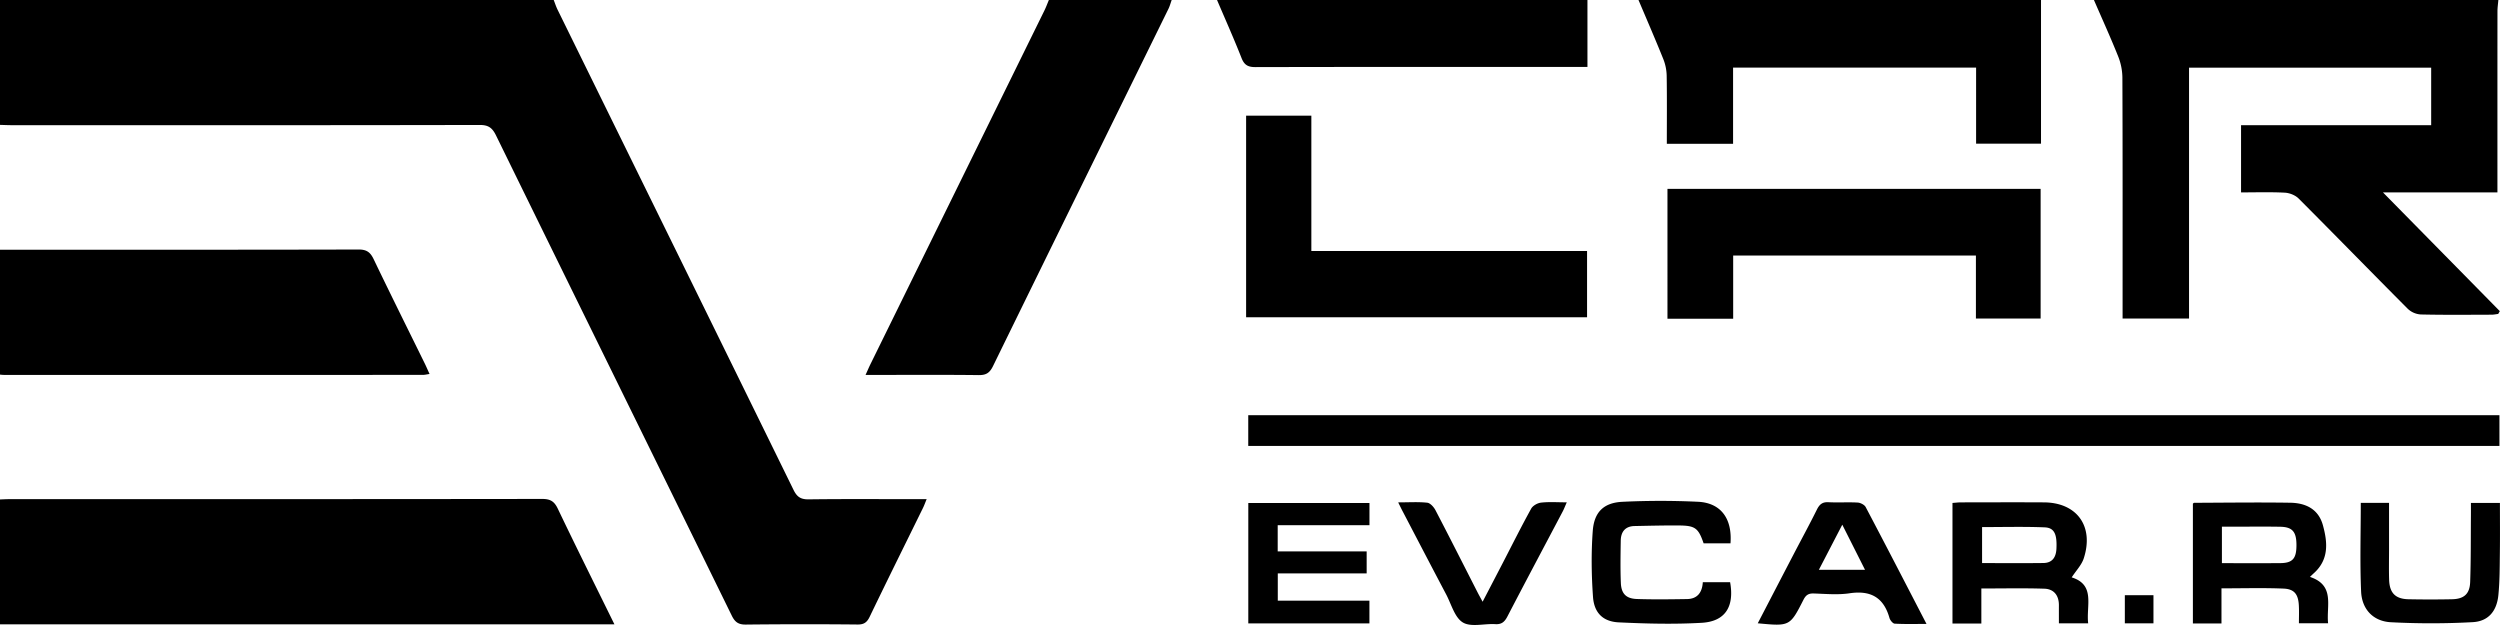 <svg width="200" height="50" viewBox="0 0 200 50" xmlns="http://www.w3.org/2000/svg"><path d="M44.297 0c.101.257.186.524.307.772C50.9 13.581 57.204 26.385 63.487 39.2c.273.556.58.755 1.194.748 2.846-.036 5.692-.016 8.538-.016h.914c-.124.296-.197.504-.293.7-1.426 2.904-2.866 5.802-4.27 8.718-.223.46-.472.616-.973.611a419.337 419.337 0 0 0-8.917.005c-.593.008-.877-.183-1.138-.715-6.28-12.81-12.585-25.608-18.862-38.42-.298-.607-.61-.834-1.296-.833-12.468.027-24.936.019-37.404.017-.326 0-.653-.015-.98-.024V0h44.297ZM199.868 0c-.024.304-.071.607-.071.91-.004 4.505-.003 9.013-.003 13.519v.963h-9.157c3.146 3.196 6.248 6.348 9.348 9.5l-.129.223c-.175.021-.352.06-.528.06-1.89.005-3.779.026-5.668-.018a1.656 1.656 0 0 1-1.035-.45c-2.923-2.931-5.811-5.899-8.736-8.826-.267-.267-.724-.447-1.102-.467-1.153-.06-2.31-.022-3.503-.022v-5.375h15.21V5.415h-19.371v20.067h-5.316v-.936c0-6.12.009-12.24-.016-18.36a4.7 4.7 0 0 0-.345-1.692c-.606-1.514-1.283-2.999-1.932-4.496C178.298 0 189.083 0 199.868 0ZM0 39.957c.251-.01.502-.025.754-.025 14.204-.001 28.409.003 42.612-.017.64-.001.969.174 1.256.776 1.459 3.053 2.972 6.082 4.532 9.255H0v-9.99Z"></path><path d="M0 19.978c9.566 0 19.131.008 28.697-.017.626-.001.925.212 1.19.762 1.344 2.8 2.73 5.58 4.1 8.369.12.247.228.501.377.826-.215.031-.374.073-.533.073-11.177.003-22.354.003-33.53.001-.1 0-.2-.015-.301-.023v-9.99ZM93.735 0c-.085.234-.148.481-.257.703-4.683 9.53-9.375 19.055-14.041 28.593-.267.544-.56.72-1.144.712-2.744-.033-5.488-.014-8.232-.014h-.817c.16-.35.265-.603.385-.846 4.64-9.436 9.284-18.872 13.925-28.31.133-.27.237-.557.355-.838h9.826ZM163.281 0v11.492h-5.193V5.41h-19.442v6.094h-5.3c0-1.845.018-3.657-.012-5.466a3.822 3.822 0 0 0-.273-1.321c-.637-1.582-1.317-3.147-1.982-4.718C141.813 0 152.547 0 163.281 0ZM126.996 0v5.354h-.89c-8.557 0-17.112-.006-25.668.014-.59.001-.891-.156-1.115-.726-.616-1.564-1.301-3.097-1.96-4.642h29.633ZM199.955 33.217v2.459H99.86v-2.459h100.095ZM158.073 20.44h-19.419V25.5h-5.257V15.112h29.853v10.37h-5.177V20.44ZM126.965 20.082v5.3H99.689V9.252h5.219v10.83h22.057ZM156.198 49.881v-9.645c.236-.017.454-.046.672-.046 2.215-.003 4.43-.013 6.645 0 2.645.015 4.019 1.919 3.185 4.48-.172.528-.605.969-.964 1.52 1.917.6 1.149 2.258 1.318 3.676h-2.342c0-.481-.003-.959 0-1.437.005-.8-.404-1.307-1.16-1.333-1.653-.054-3.308-.017-5.044-.017v2.802h-2.31Zm2.368-4.834c1.695 0 3.303.014 4.911-.006.713-.01 1.007-.466 1.038-1.153.053-1.149-.165-1.668-.941-1.699-1.652-.068-3.307-.022-5.008-.022v2.88ZM184.794 46.152c2.029.675 1.302 2.305 1.454 3.71h-2.335c0-.465.02-.943-.005-1.419-.045-.89-.352-1.318-1.221-1.355-1.626-.07-3.257-.02-4.969-.02v2.809h-2.287v-9.578c.022-.018.06-.074.1-.074 2.566-.01 5.13-.046 7.695-.006 1.209.02 2.244.487 2.606 1.799.379 1.377.49 2.735-.71 3.825-.074.067-.147.137-.328.31Zm-7.041-1.099c1.61 0 3.14.008 4.671-.003.965-.008 1.279-.351 1.292-1.366.015-1.125-.299-1.524-1.293-1.543-1.234-.023-2.467-.006-3.7-.006h-.97v2.918ZM102.216 42.016v2.095h7.117v1.76h-7.11v2.184h7.331v1.819h-9.69V40.24h9.693v1.776h-7.341ZM138.439 43.468h-2.149c-.422-1.222-.671-1.42-1.974-1.43-1.182-.01-2.365.022-3.547.045-.746.015-1.098.453-1.109 1.173-.017 1.125-.038 2.252.008 3.376.034.864.422 1.26 1.289 1.288 1.333.045 2.667.025 4.002.005.826-.012 1.216-.518 1.266-1.352h2.184c.351 1.956-.385 3.143-2.273 3.251-2.205.127-4.424.071-6.632-.035-1.262-.06-1.973-.756-2.064-2.038-.124-1.753-.149-3.527-.019-5.278.113-1.539.906-2.268 2.41-2.331a63.574 63.574 0 0 1 6.037.001c1.81.099 2.721 1.354 2.571 3.325ZM140.621 49.863c.983-1.892 1.918-3.697 2.858-5.499.623-1.198 1.271-2.383 1.87-3.592.207-.417.439-.62.92-.595.779.04 1.563-.015 2.341.028.225.012.545.173.644.36 1.615 3.06 3.201 6.136 4.866 9.349-.926 0-1.737.024-2.546-.022-.151-.01-.365-.274-.418-.46-.472-1.666-1.534-2.216-3.191-1.97-.936.14-1.911.047-2.867.016-.409-.014-.623.119-.816.493-1.09 2.142-1.1 2.135-3.661 1.892Zm8.58-4.281-1.818-3.607-1.872 3.607h3.69ZM188.862 40.231h2.262v3.692c0 .819-.019 1.639.006 2.457.035 1.063.506 1.54 1.554 1.56 1.158.024 2.317.024 3.476 0 .958-.02 1.421-.419 1.454-1.387.062-1.79.045-3.58.06-5.372.003-.3 0-.6 0-.948h2.32c0 1.363.014 2.685-.005 4.008-.015 1.123-.007 2.254-.119 3.37-.13 1.295-.814 2.098-2.062 2.162a61.118 61.118 0 0 1-6.552.005c-1.401-.08-2.305-1.036-2.367-2.454-.102-2.343-.027-4.697-.027-7.093ZM111.853 40.19c.877 0 1.608-.051 2.325.027.242.026.525.343.658.597 1.131 2.166 2.232 4.349 3.343 6.525.109.215.227.426.43.8.596-1.145 1.109-2.129 1.62-3.115.749-1.446 1.477-2.906 2.264-4.33.134-.244.51-.454.796-.484.641-.073 1.296-.023 2.053-.023-.138.31-.221.534-.333.744-1.471 2.792-2.957 5.577-4.411 8.378-.228.44-.467.656-.979.623-.877-.055-1.93.26-2.589-.134-.653-.392-.923-1.46-1.337-2.245-1.152-2.182-2.292-4.373-3.436-6.562-.118-.22-.226-.447-.404-.801ZM169.987 49.866v-2.248h2.29v2.248h-2.29Z"></path></svg>